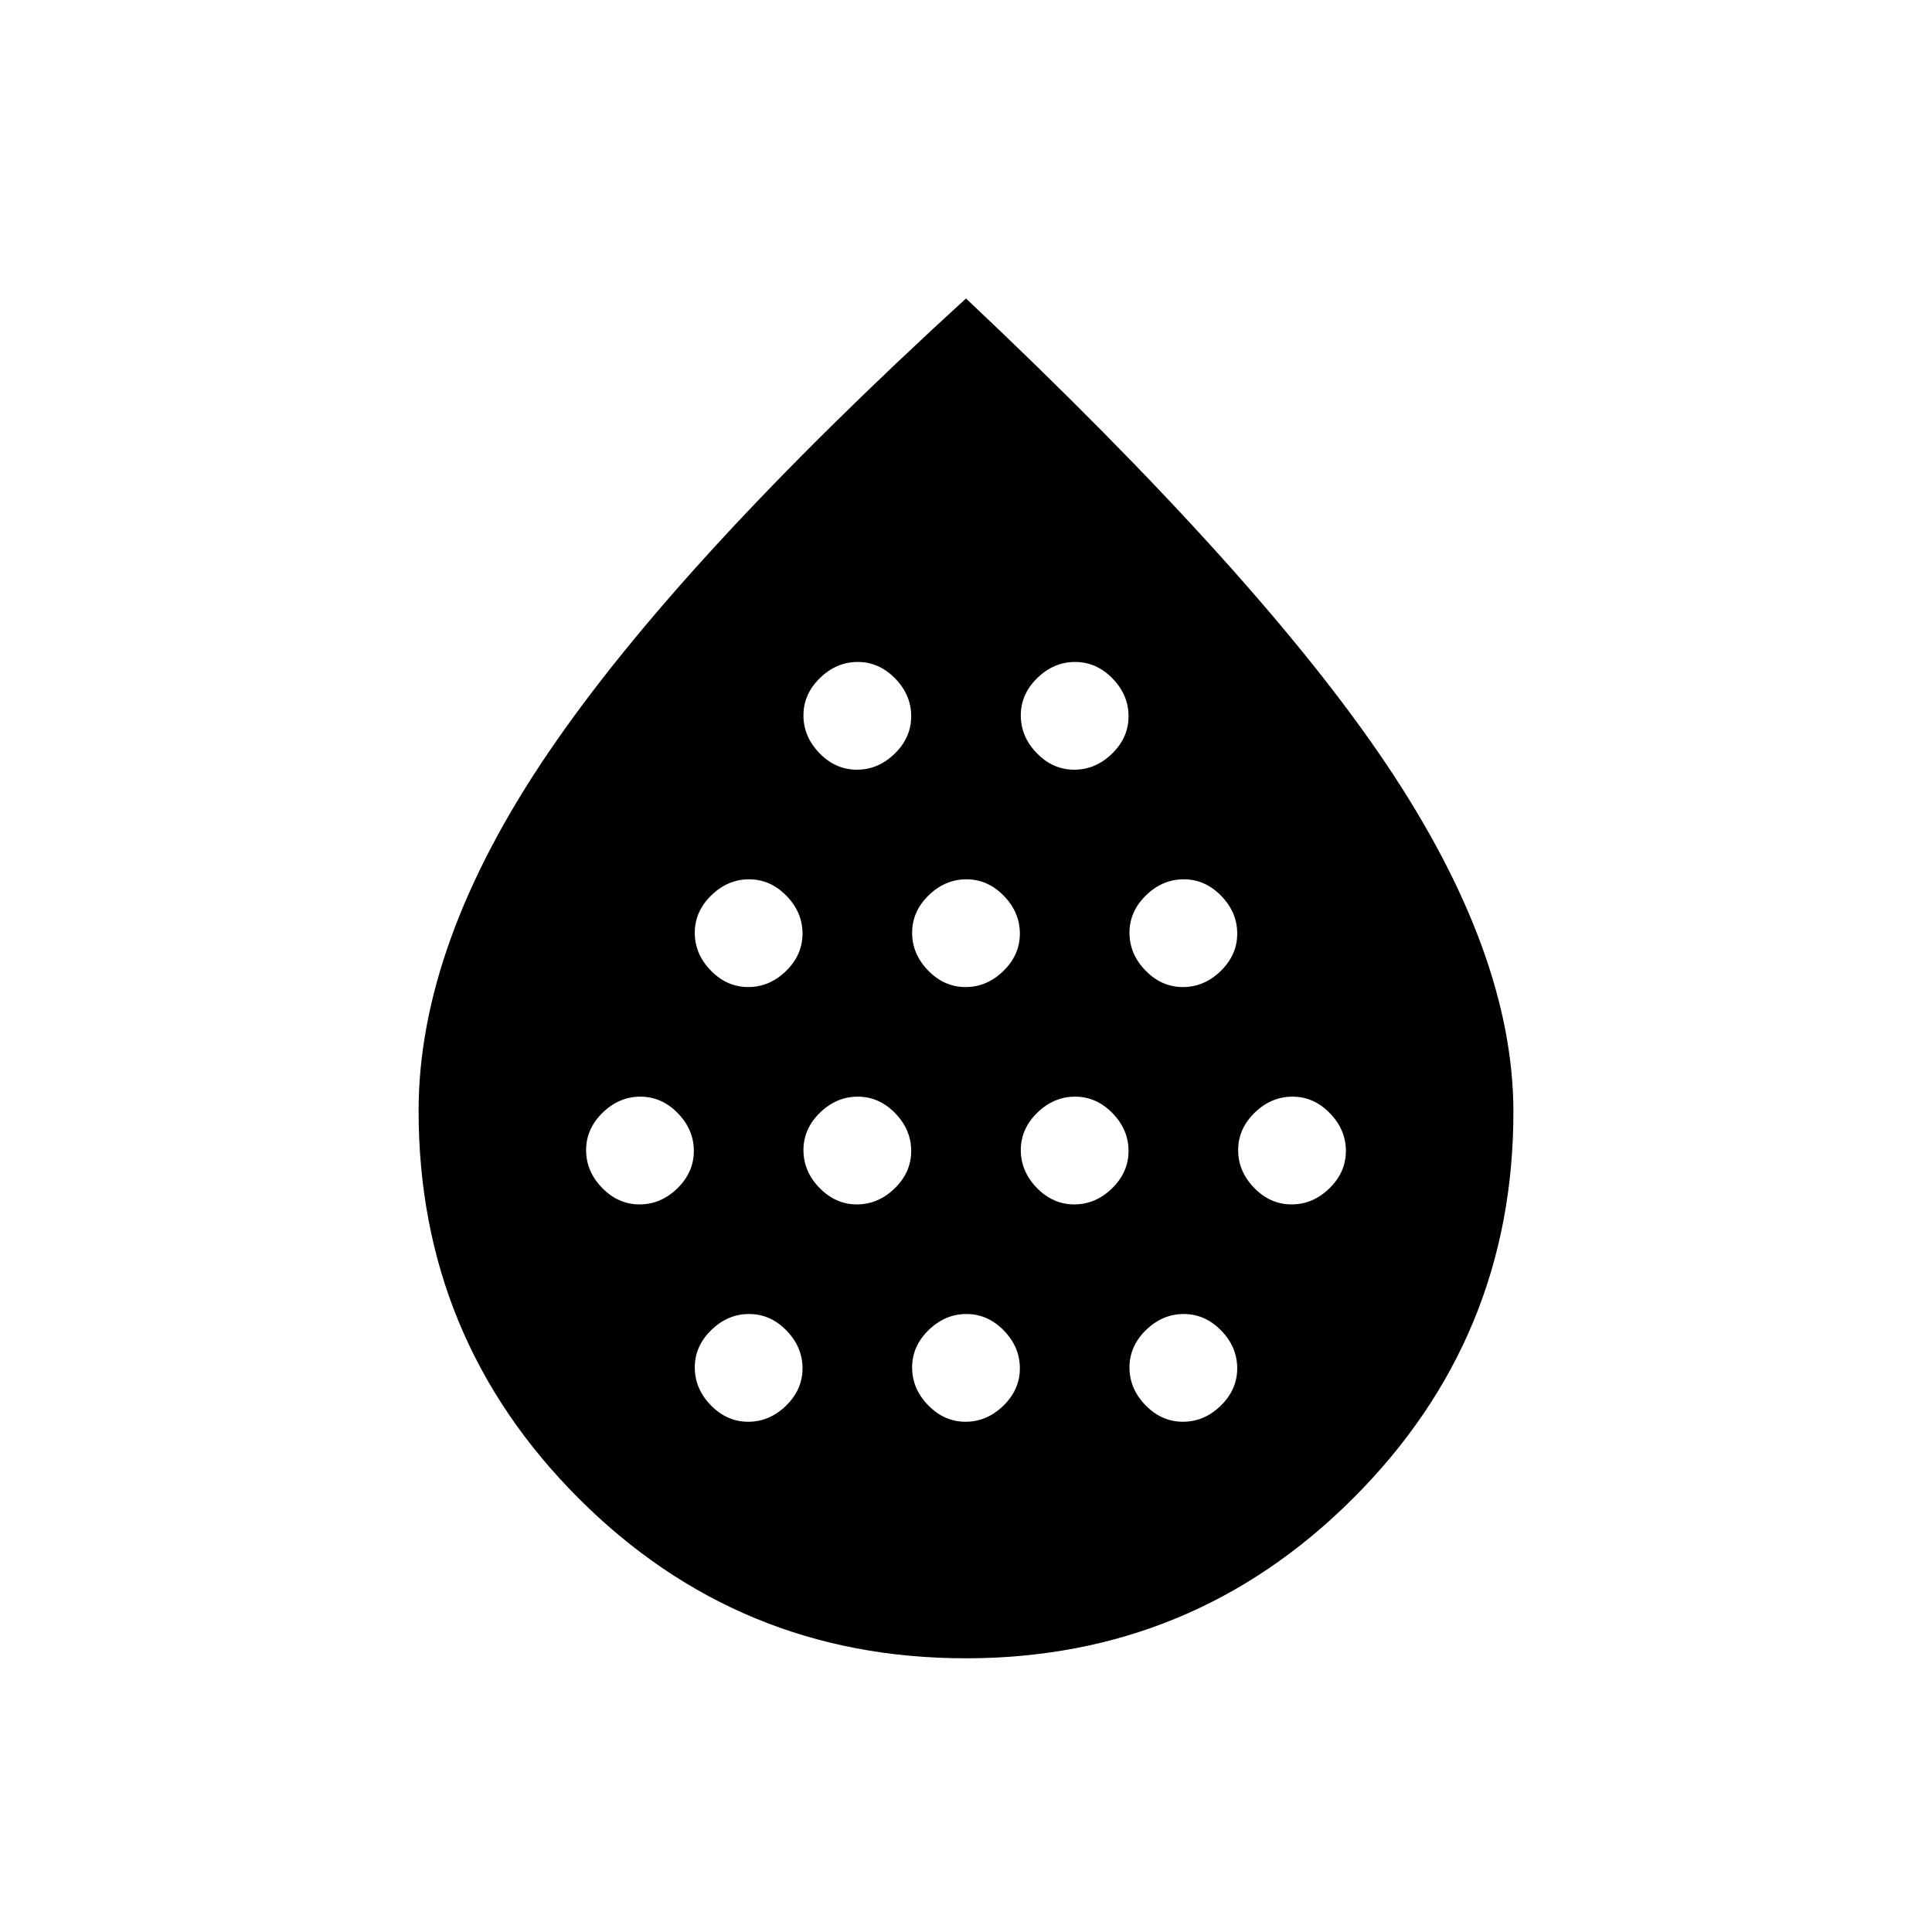 <svg xmlns="http://www.w3.org/2000/svg" height="20" viewBox="0 -960 960 960" width="20"><path d="M317.789-361.538q10.596 0 18.788-7.982t8.192-18.577q0-10.595-7.982-18.788-7.981-8.192-18.576-8.192-10.596 0-18.788 7.982t-8.192 18.577q0 10.595 7.982 18.787 7.981 8.193 18.576 8.193Zm54-108q10.596 0 18.788-7.982t8.192-18.577q0-10.595-7.982-18.788-7.981-8.192-18.576-8.192-10.596 0-18.788 7.982t-8.192 18.577q0 10.595 7.982 18.787 7.981 8.193 18.576 8.193Zm0 216q10.596 0 18.788-7.982t8.192-18.577q0-10.595-7.982-18.788-7.981-8.192-18.576-8.192-10.596 0-18.788 7.982t-8.192 18.577q0 10.595 7.982 18.787 7.981 8.193 18.576 8.193Zm54-108q10.596 0 18.788-7.982t8.192-18.577q0-10.595-7.982-18.788-7.981-8.192-18.576-8.192-10.596 0-18.788 7.982t-8.192 18.577q0 10.595 7.982 18.787 7.981 8.193 18.576 8.193Zm0-216q10.596 0 18.788-7.982t8.192-18.577q0-10.595-7.982-18.788-7.981-8.192-18.576-8.192-10.596 0-18.788 7.982t-8.192 18.577q0 10.595 7.982 18.787 7.981 8.193 18.576 8.193Zm54 108q10.596 0 18.788-7.982t8.192-18.577q0-10.595-7.982-18.788-7.981-8.192-18.576-8.192-10.596 0-18.788 7.982t-8.192 18.577q0 10.595 7.982 18.787 7.981 8.193 18.576 8.193Zm0 216q10.596 0 18.788-7.982t8.192-18.577q0-10.595-7.982-18.788-7.981-8.192-18.576-8.192-10.596 0-18.788 7.982t-8.192 18.577q0 10.595 7.982 18.787 7.981 8.193 18.576 8.193Zm54-108q10.596 0 18.788-7.982t8.192-18.577q0-10.595-7.982-18.788-7.981-8.192-18.576-8.192-10.596 0-18.788 7.982t-8.192 18.577q0 10.595 7.982 18.787 7.981 8.193 18.576 8.193Zm0-216q10.596 0 18.788-7.982t8.192-18.577q0-10.595-7.982-18.788-7.981-8.192-18.576-8.192-10.596 0-18.788 7.982t-8.192 18.577q0 10.595 7.982 18.787 7.981 8.193 18.576 8.193Zm54 108q10.596 0 18.788-7.982t8.192-18.577q0-10.595-7.982-18.788-7.981-8.192-18.576-8.192-10.596 0-18.788 7.982t-8.192 18.577q0 10.595 7.982 18.787 7.981 8.193 18.576 8.193Zm0 216q10.596 0 18.788-7.982t8.192-18.577q0-10.595-7.982-18.788-7.981-8.192-18.576-8.192-10.596 0-18.788 7.982t-8.192 18.577q0 10.595 7.982 18.787 7.981 8.193 18.576 8.193Zm54-108q10.596 0 18.788-7.982t8.192-18.577q0-10.595-7.982-18.788-7.981-8.192-18.576-8.192-10.596 0-18.788 7.982t-8.192 18.577q0 10.595 7.982 18.787 7.981 8.193 18.576 8.193ZM479.859-136q-112.936 0-192.398-79.536Q208-295.073 208-408q0-83.154 64.5-178.077T480-811.693Q626-674 689-580.077T752-407.5q0 112.427-79.603 191.964Q592.794-136 479.859-136Z"/></svg>